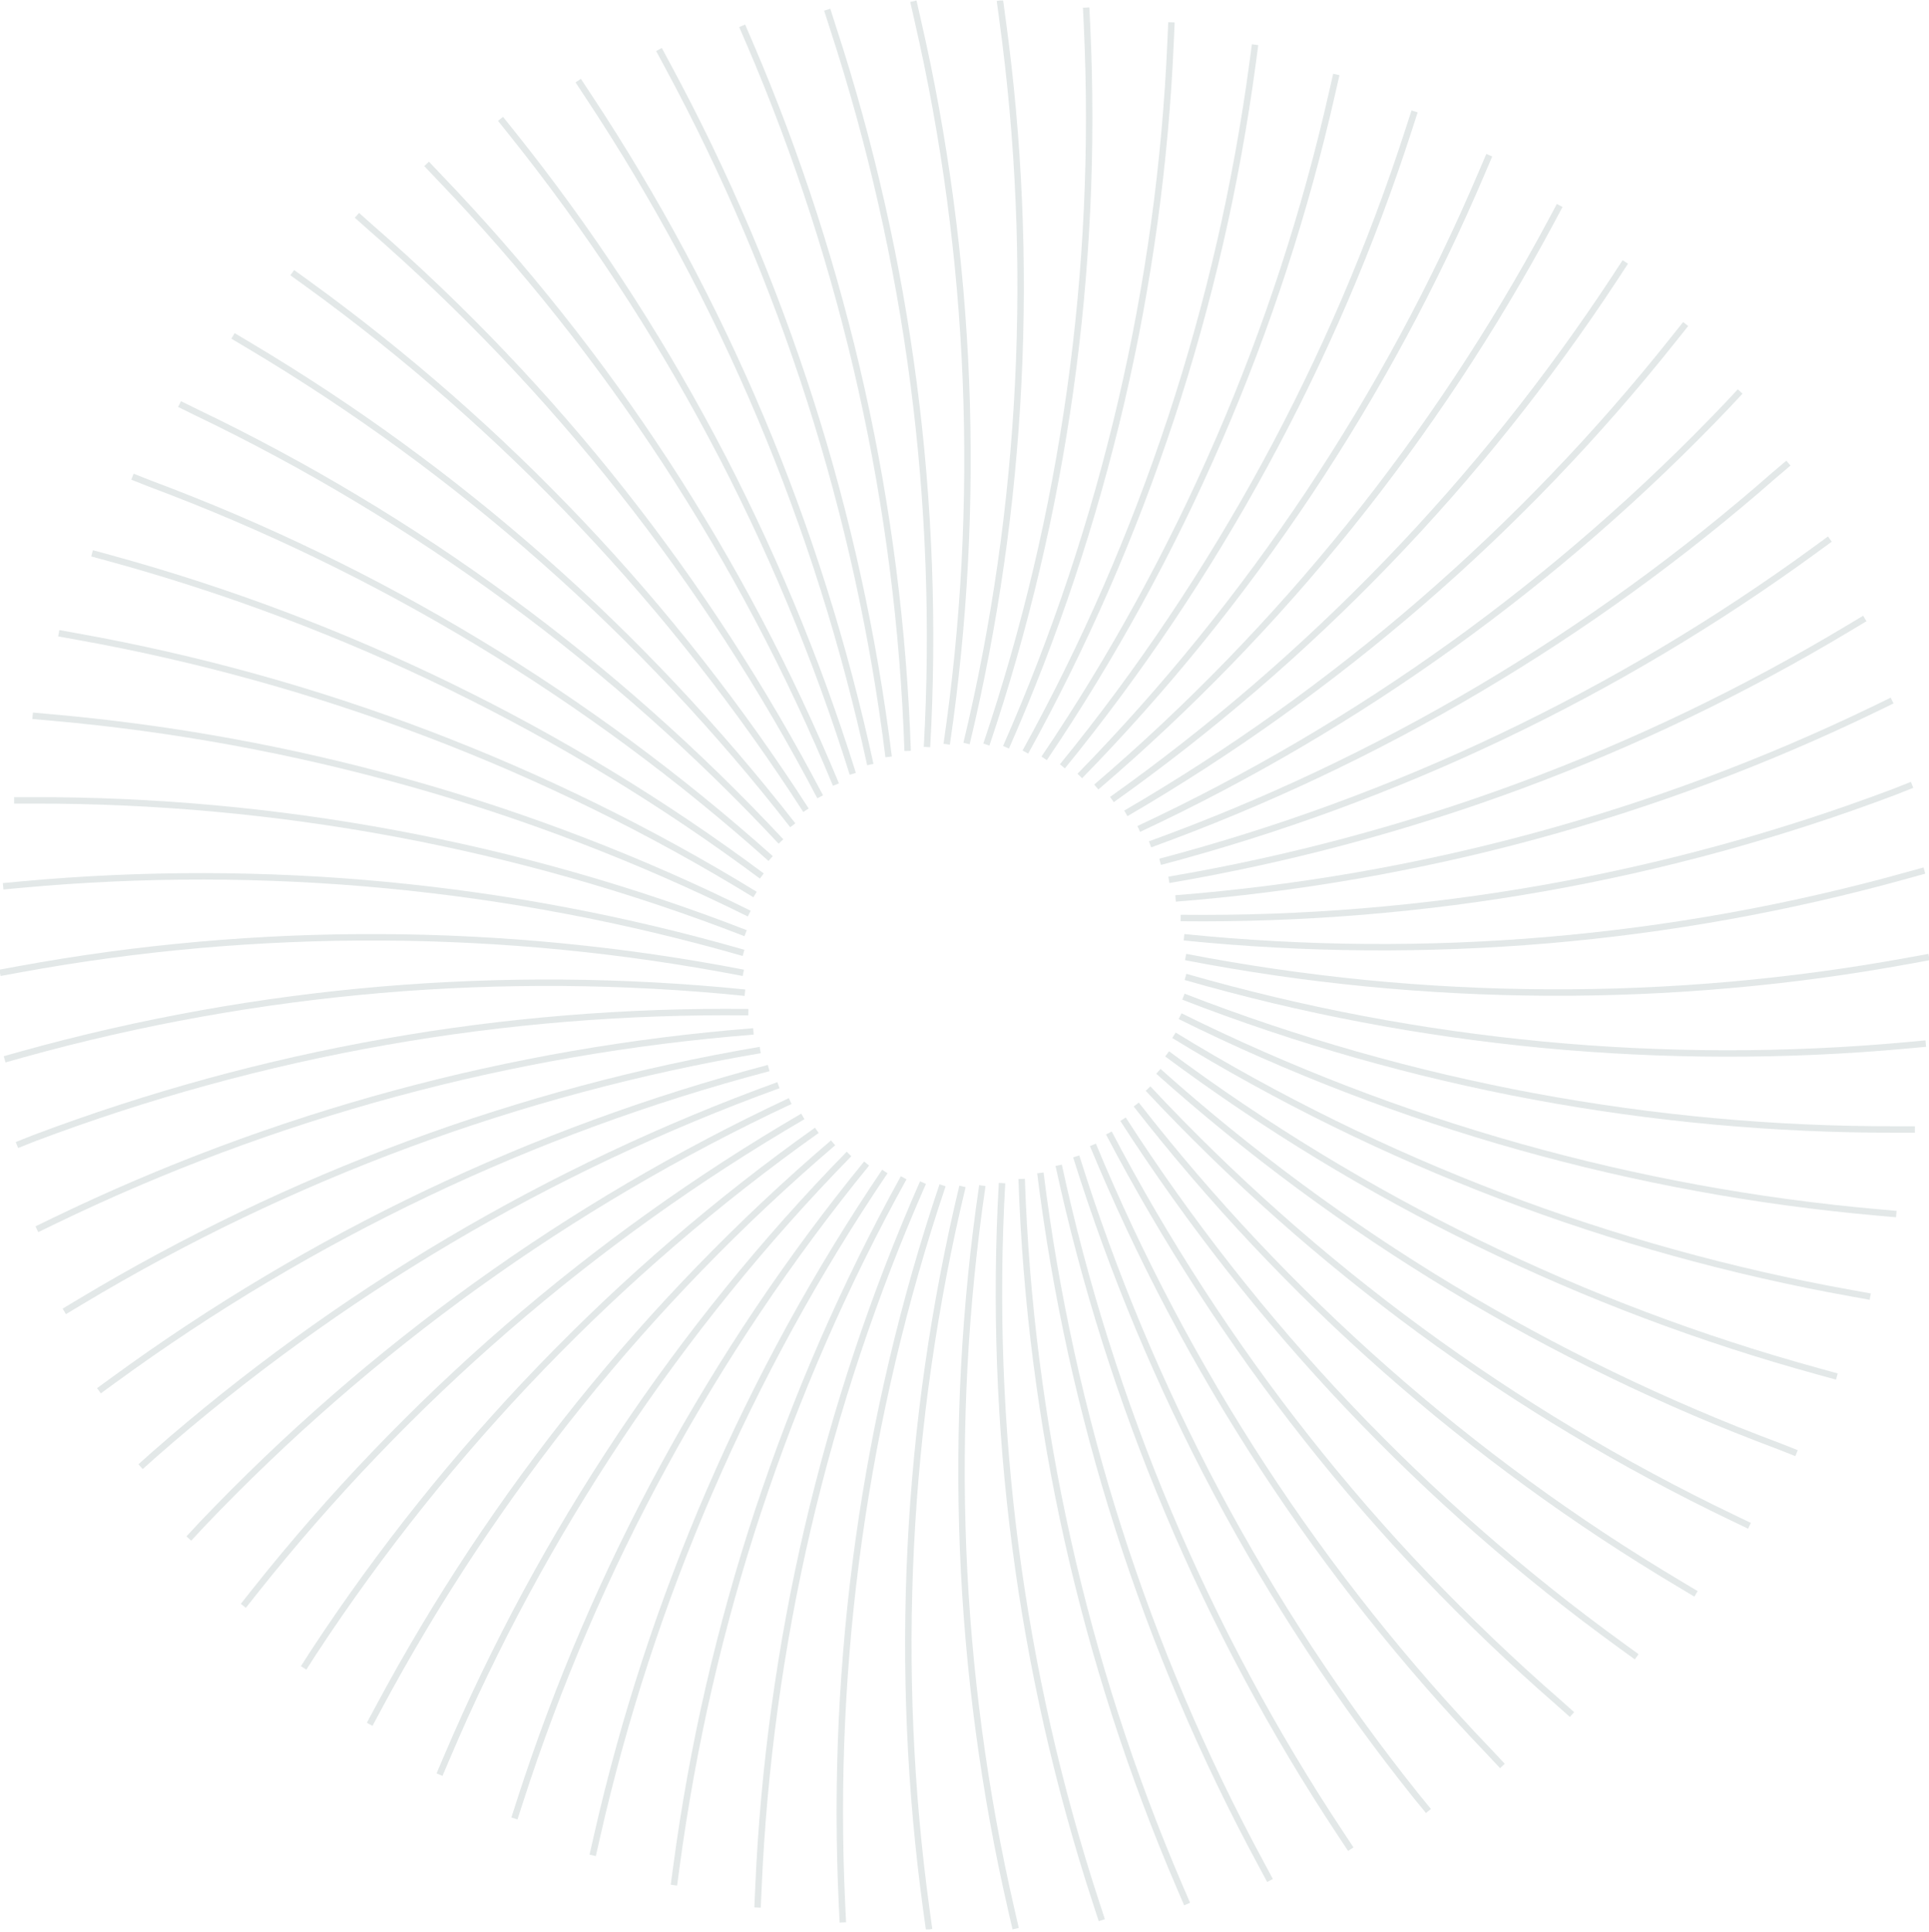 <svg width="600" height="601" viewBox="0 0 600 601" fill="none" xmlns="http://www.w3.org/2000/svg">
<g opacity="0.15" clip-path="url(#clip0_442_11728)">
<path d="M0.977 275.686L6.844 275.142C82.321 268.21 158.429 275.422 231.263 296.409V296.409" stroke="#406666" stroke-width="2" stroke-miterlimit="10"/>
<path d="M4.389 248.962H10.256C86.067 248.821 161.24 262.832 231.916 290.277V290.277" stroke="#406666" stroke-width="2" stroke-miterlimit="10"/>
<path d="M10.148 222.651L16.015 223.173C91.521 229.834 165.122 250.526 233.046 284.188V284.188" stroke="#406666" stroke-width="2" stroke-miterlimit="10"/>
<path d="M18.276 196.97L24.057 198.014C98.696 211.412 170.184 238.623 234.851 278.252V278.252" stroke="#406666" stroke-width="2" stroke-miterlimit="10"/>
<path d="M28.641 172.116L34.312 173.66C107.412 193.715 176.134 227.231 236.957 272.489V272.489" stroke="#406666" stroke-width="2" stroke-miterlimit="10"/>
<path d="M41.205 148.284L46.724 150.459C117.732 176.986 183.174 216.526 239.698 267.054V267.054" stroke="#406666" stroke-width="2" stroke-miterlimit="10"/>
<path d="M55.848 125.691L61.151 128.301C129.502 161.089 191.142 206.345 242.911 261.748V261.748" stroke="#406666" stroke-width="2" stroke-miterlimit="10"/>
<path d="M72.473 104.49L77.515 107.491C142.649 146.282 199.986 196.884 246.584 256.703V256.703" stroke="#406666" stroke-width="2" stroke-miterlimit="10"/>
<path d="M90.902 84.811L95.662 88.247C157.063 132.724 209.638 188.267 250.693 252.028V252.028" stroke="#406666" stroke-width="2" stroke-miterlimit="10"/>
<path d="M111.025 66.981L115.372 70.851C172.544 120.643 219.932 180.671 255.104 247.853V247.853" stroke="#406666" stroke-width="2" stroke-miterlimit="10"/>
<path d="M132.692 50.977L136.713 55.217C189.188 109.944 231.004 173.982 260.016 244.048V244.048" stroke="#406666" stroke-width="2" stroke-miterlimit="10"/>
<path d="M155.684 36.972L159.357 41.56C206.716 100.778 242.629 168.311 265.253 240.698V240.698" stroke="#406666" stroke-width="2" stroke-miterlimit="10"/>
<path d="M179.848 25.079L183.086 29.993C224.95 93.219 254.665 163.702 270.706 237.828V237.828" stroke="#406666" stroke-width="2" stroke-miterlimit="10"/>
<path d="M204.97 15.403L207.752 20.578C243.787 87.303 267.068 160.169 276.401 235.437" stroke="#406666" stroke-width="2" stroke-miterlimit="10"/>
<path d="M230.853 8.031L233.178 13.445C263.083 83.135 279.746 157.79 282.313 233.588V233.588" stroke="#406666" stroke-width="2" stroke-miterlimit="10"/>
<path d="M257.3 3.008L259.125 8.705C282.673 80.795 292.578 156.647 288.332 232.371V232.371" stroke="#406666" stroke-width="2" stroke-miterlimit="10"/>
<path d="M284.095 0.377L285.399 6.096C302.398 80.014 305.471 156.455 294.461 231.501V231.501" stroke="#406666" stroke-width="2" stroke-miterlimit="10"/>
<path d="M311.017 0.159L311.8 5.987C322.103 81.128 318.315 157.532 300.63 231.283V231.283" stroke="#406666" stroke-width="2" stroke-miterlimit="10"/>
<path d="M337.835 2.356L338.117 8.227C341.645 83.988 331.025 159.744 306.802 231.61V231.61" stroke="#406666" stroke-width="2" stroke-miterlimit="10"/>
<path d="M364.369 6.944L364.109 12.815C360.841 88.571 343.477 163.052 312.91 232.436V232.436" stroke="#406666" stroke-width="2" stroke-miterlimit="10"/>
<path d="M390.381 13.902L389.598 19.73C379.545 94.905 355.58 167.547 318.928 233.936V233.936" stroke="#406666" stroke-width="2" stroke-miterlimit="10"/>
<path d="M415.653 23.166L414.349 28.884C397.612 102.86 367.234 173.063 324.772 235.893V235.893" stroke="#406666" stroke-width="2" stroke-miterlimit="10"/>
<path d="M439.994 34.647L438.191 40.235C414.888 112.404 378.35 179.597 330.447 238.372V238.372" stroke="#406666" stroke-width="2" stroke-miterlimit="10"/>
<path d="M463.227 48.28L460.923 53.673C431.262 123.476 388.849 187.132 335.859 241.373V241.373" stroke="#406666" stroke-width="2" stroke-miterlimit="10"/>
<path d="M485.131 63.915L482.349 69.112C446.551 135.959 398.611 195.543 340.987 244.808V244.808" stroke="#406666" stroke-width="2" stroke-miterlimit="10"/>
<path d="M505.537 81.484L502.321 86.398C460.689 149.751 407.629 204.79 345.855 248.7V248.7" stroke="#406666" stroke-width="2" stroke-miterlimit="10"/>
<path d="M524.313 100.794L520.64 105.404C473.489 164.785 415.68 214.842 350.18 253.006V253.006" stroke="#406666" stroke-width="2" stroke-miterlimit="10"/>
<path d="M541.262 121.777L537.199 126.126C484.916 181.041 422.855 225.715 354.199 257.855V257.855" stroke="#406666" stroke-width="2" stroke-miterlimit="10"/>
<path d="M556.276 144.065L551.778 147.87C494.785 197.867 428.973 236.788 357.717 262.639V262.639" stroke="#406666" stroke-width="2" stroke-miterlimit="10"/>
<path d="M569.167 167.68L564.408 171.159C503.163 215.84 434.132 248.706 360.851 268.075V268.075" stroke="#406666" stroke-width="2" stroke-miterlimit="10"/>
<path d="M580.032 192.382L574.99 195.404C509.988 234.415 438.289 260.962 363.566 273.685V273.685" stroke="#406666" stroke-width="2" stroke-miterlimit="10"/>
<path d="M588.527 217.91L583.247 220.476C515.01 253.505 441.217 273.511 365.651 279.47V279.47" stroke="#406666" stroke-width="2" stroke-miterlimit="10"/>
<path d="M594.743 244.134L589.245 246.309C518.321 273.075 443.034 286.385 367.238 285.558V285.558" stroke="#406666" stroke-width="2" stroke-miterlimit="10"/>
<path d="M598.569 270.793L592.919 272.359C519.882 292.668 443.702 299.172 368.282 291.538V291.538" stroke="#406666" stroke-width="2" stroke-miterlimit="10"/>
<path d="M600 297.692L594.22 298.757C519.659 312.42 443.207 312.058 368.779 297.692" stroke="#406666" stroke-width="2" stroke-miterlimit="10"/>
<path d="M599.001 324.611L593.155 325.155C517.677 332.07 441.571 324.851 368.736 303.867V303.867" stroke="#406666" stroke-width="2" stroke-miterlimit="10"/>
<path d="M595.614 351.336H589.747C513.936 351.477 438.763 337.465 368.087 310.021V310.021" stroke="#406666" stroke-width="2" stroke-miterlimit="10"/>
<path d="M589.831 377.646L583.985 377.125C508.518 370.432 434.956 349.734 367.063 316.087V316.087" stroke="#406666" stroke-width="2" stroke-miterlimit="10"/>
<path d="M581.724 403.327L575.944 402.283C501.3 388.888 429.811 361.668 365.15 322.024V322.024" stroke="#406666" stroke-width="2" stroke-miterlimit="10"/>
<path d="M571.34 428.181L565.668 426.615C492.57 406.567 423.848 373.059 363.023 327.808V327.808" stroke="#406666" stroke-width="2" stroke-miterlimit="10"/>
<path d="M558.801 452.013L553.281 449.838C482.278 423.303 416.837 383.763 360.307 333.244V333.244" stroke="#406666" stroke-width="2" stroke-miterlimit="10"/>
<path d="M544.154 474.606L538.851 472.062C470.5 439.273 408.859 394.017 357.09 338.615V338.615" stroke="#406666" stroke-width="2" stroke-miterlimit="10"/>
<path d="M527.529 495.785L522.488 492.762C457.354 453.979 400.018 403.385 353.418 343.572V343.572" stroke="#406666" stroke-width="2" stroke-miterlimit="10"/>
<path d="M509.078 515.356L504.319 511.898C442.926 467.427 390.358 411.892 349.31 348.139V348.139" stroke="#406666" stroke-width="2" stroke-miterlimit="10"/>
<path d="M488.957 533.317L484.611 529.446C427.445 479.644 380.065 419.61 344.9 352.423V352.423" stroke="#406666" stroke-width="2" stroke-miterlimit="10"/>
<path d="M467.31 549.32L463.246 544.971C410.765 490.241 368.949 426.195 339.942 356.119V356.119" stroke="#406666" stroke-width="2" stroke-miterlimit="10"/>
<path d="M444.317 563.324L440.644 558.845C393.285 499.627 357.372 432.094 334.748 359.707V359.707" stroke="#406666" stroke-width="2" stroke-miterlimit="10"/>
<path d="M420.152 575.197L416.914 570.304C375.044 507.081 345.329 436.597 329.293 362.469V362.469" stroke="#406666" stroke-width="2" stroke-miterlimit="10"/>
<path d="M395.032 584.938L392.251 579.763C356.203 513.019 332.921 440.13 323.602 364.839V364.839" stroke="#406666" stroke-width="2" stroke-miterlimit="10"/>
<path d="M369.238 592.266L366.912 586.852C337.007 517.163 320.345 442.507 317.778 366.709V366.709" stroke="#406666" stroke-width="2" stroke-miterlimit="10"/>
<path d="M342.705 597.289L340.879 591.7C317.321 519.606 307.416 443.745 311.672 368.013V368.013" stroke="#406666" stroke-width="2" stroke-miterlimit="10"/>
<path d="M315.909 599.92L314.584 594.18C297.591 520.268 294.525 443.833 305.544 368.796V368.796" stroke="#406666" stroke-width="2" stroke-miterlimit="10"/>
<path d="M288.984 600.159L288.18 594.332C277.883 519.19 281.679 442.786 299.372 369.036V369.036" stroke="#406666" stroke-width="2" stroke-miterlimit="10"/>
<path d="M262.165 597.985L261.882 592.114C258.342 516.34 268.954 440.569 293.175 368.688V368.688" stroke="#406666" stroke-width="2" stroke-miterlimit="10"/>
<path d="M235.632 593.354L235.893 587.483C239.161 511.727 256.524 437.245 287.092 367.862V367.862" stroke="#406666" stroke-width="2" stroke-miterlimit="10"/>
<path d="M209.622 586.395L210.404 580.567C220.447 505.39 244.413 432.746 281.075 366.361V366.361" stroke="#406666" stroke-width="2" stroke-miterlimit="10"/>
<path d="M184.347 577.132L185.651 571.391C202.388 497.422 232.766 427.226 275.227 364.404V364.404" stroke="#406666" stroke-width="2" stroke-miterlimit="10"/>
<path d="M160.009 565.651L161.813 560.041C185.102 487.872 221.642 420.685 269.557 361.925V361.925" stroke="#406666" stroke-width="2" stroke-miterlimit="10"/>
<path d="M136.712 552.016L139.016 546.602C168.686 476.816 211.098 413.177 264.08 358.946V358.946" stroke="#406666" stroke-width="2" stroke-miterlimit="10"/>
<path d="M114.98 536.361L117.762 531.186C153.566 464.342 201.505 404.759 259.124 355.489V355.489" stroke="#406666" stroke-width="2" stroke-miterlimit="10"/>
<path d="M94.446 518.813L97.597 513.899C139.216 450.537 192.278 395.495 254.062 351.597V351.597" stroke="#406666" stroke-width="2" stroke-miterlimit="10"/>
<path d="M75.69 499.503L79.341 494.893C126.472 435.52 184.25 385.457 249.714 347.269V347.269" stroke="#406666" stroke-width="2" stroke-miterlimit="10"/>
<path d="M58.738 478.564L62.78 474.215C115.061 419.298 177.123 374.624 245.78 342.486V342.486" stroke="#406666" stroke-width="2" stroke-miterlimit="10"/>
<path d="M43.721 456.21L48.068 452.339C105.063 402.341 170.874 363.413 242.128 337.549V337.549" stroke="#406666" stroke-width="2" stroke-miterlimit="10"/>
<path d="M30.771 432.595L35.531 429.138C96.77 384.449 165.803 351.582 239.088 332.222V332.222" stroke="#406666" stroke-width="2" stroke-miterlimit="10"/>
<path d="M19.991 407.915L25.032 404.892C90.028 365.868 161.729 339.321 236.456 326.612V326.612" stroke="#406666" stroke-width="2" stroke-miterlimit="10"/>
<path d="M11.473 382.365L16.753 379.799C84.993 346.785 158.785 326.786 234.349 320.827V320.827" stroke="#406666" stroke-width="2" stroke-miterlimit="10"/>
<path d="M5.259 356.163L10.757 353.988C81.684 327.247 156.973 313.973 232.764 314.848V314.848" stroke="#406666" stroke-width="2" stroke-miterlimit="10"/>
<path d="M1.435 329.504L7.085 327.916C80.119 307.633 156.29 301.144 231.7 308.781V308.781" stroke="#406666" stroke-width="2" stroke-miterlimit="10"/>
<path d="M0 302.605L5.781 301.54C80.333 287.866 156.78 288.227 231.2 302.605V302.605" stroke="#406666" stroke-width="2" stroke-miterlimit="10"/>
</g>
<defs>
<clipPath id="clip0_442_11728">
<rect width="600" height="600" fill="white" transform="translate(0 0.159)"/>
</clipPath>
</defs>
</svg>
